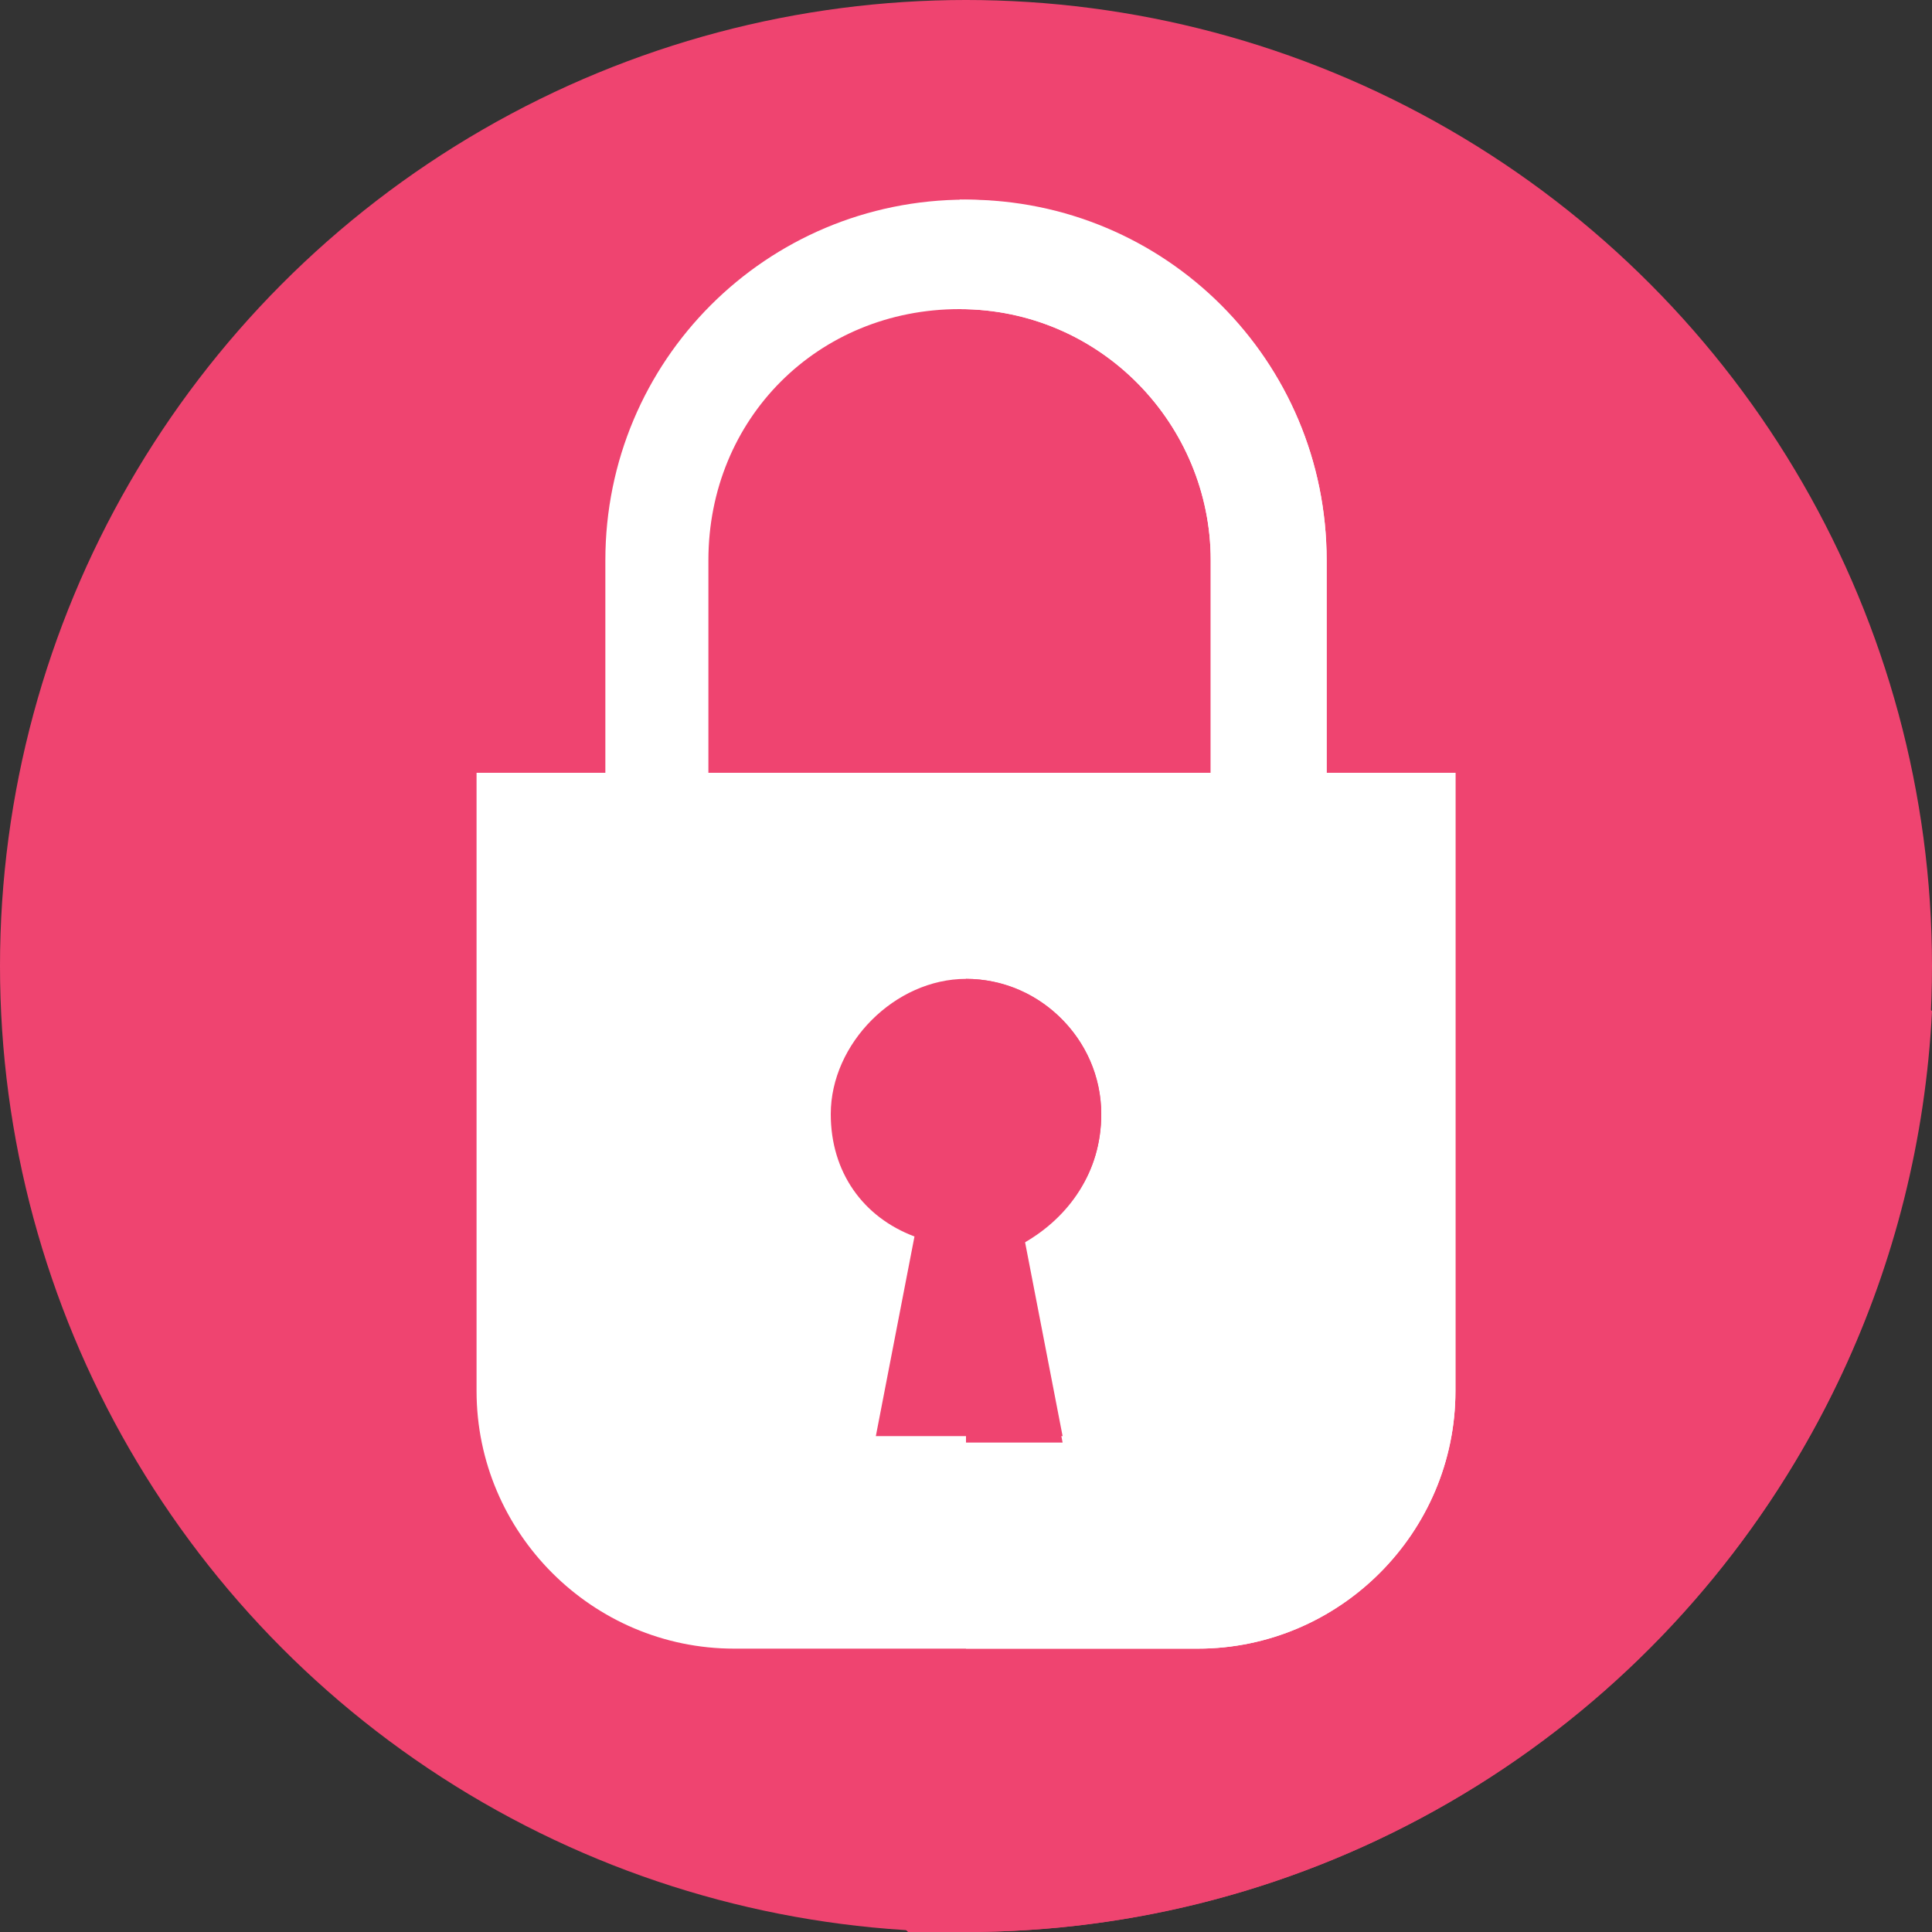 <?xml version="1.0" encoding="utf-8"?>
<!-- Generator: Adobe Illustrator 25.2.3, SVG Export Plug-In . SVG Version: 6.00 Build 0)  -->
<svg version="1.1" id="Capa_1" xmlns="http://www.w3.org/2000/svg" xmlns:xlink="http://www.w3.org/1999/xlink" x="0px" y="0px"
	 viewBox="0 0 30 30" style="enable-background:new 0 0 30 30;" xml:space="preserve">
<rect x="0" y="0" width="30" height="30" fill="#333333" stroke="none"/>
<style type="text/css">
	.st0{fill:#EF4470;}
	.st1{fill:#FFFFFF;}
</style>
<g>
	<g>
		<g>
			<g>
				<g>
					<g>
						<g>
							<g>
								<g>
									<g>
										<g>
											<g>
												<circle class="st0" cx="15" cy="15" r="15"/>
											</g>
										</g>
									</g>
								</g>
							</g>
						</g>
					</g>
				</g>
			</g>
		</g>
	</g>
	<path class="st0" d="M30,15.7L19.1,4.9c-1-1.1-2.5-1.8-4.1-1.8c-3.1,0-5.6,2.5-5.6,5.6V12h-2v9.6c0,1.2,0.5,2.3,1.3,3l5.4,5.4
		c0.3,0,0.6,0,0.9,0C23,30,29.6,23.7,30,15.7z"/>
	<g>
		<path class="st1" d="M20.6,12.7h-1.8v-4c0-2.1-1.7-3.9-3.9-3.9s-3.9,1.7-3.9,3.9v4H9.4v-4c0-3.1,2.5-5.6,5.6-5.6s5.6,2.5,5.6,5.6
			V12.7z"/>
	</g>
	<g>
		<path class="st1" d="M20.6,8.7v4h-1.8v-4c0-2.1-1.7-3.9-3.9-3.9V3.1C18.1,3.1,20.6,5.6,20.6,8.7z"/>
	</g>
	<g>
		<path class="st1" d="M18.6,25.6h-7.2c-2.2,0-4-1.8-4-4V12h15.2v9.6C22.6,23.8,20.8,25.6,18.6,25.6z"/>
	</g>
	<g>
		<path class="st1" d="M22.6,12v9.6c0,2.2-1.8,4-4,4H15V12H22.6z"/>
	</g>
	<g>
		<path class="st0" d="M17.1,17.3c0-1.2-1-2.1-2.1-2.1s-2.1,1-2.1,2.1c0,0.9,0.5,1.6,1.3,1.9l-0.6,3.1h2.9l-0.6-3.1
			C16.6,18.9,17.1,18.2,17.1,17.3z"/>
	</g>
	<g>
		<path class="st0" d="M15.9,19.3l0.6,3.1H15v-7.2c1.2,0,2.1,1,2.1,2.1C17.1,18.2,16.6,18.9,15.9,19.3z"/>
	</g>
</g>
</svg>
